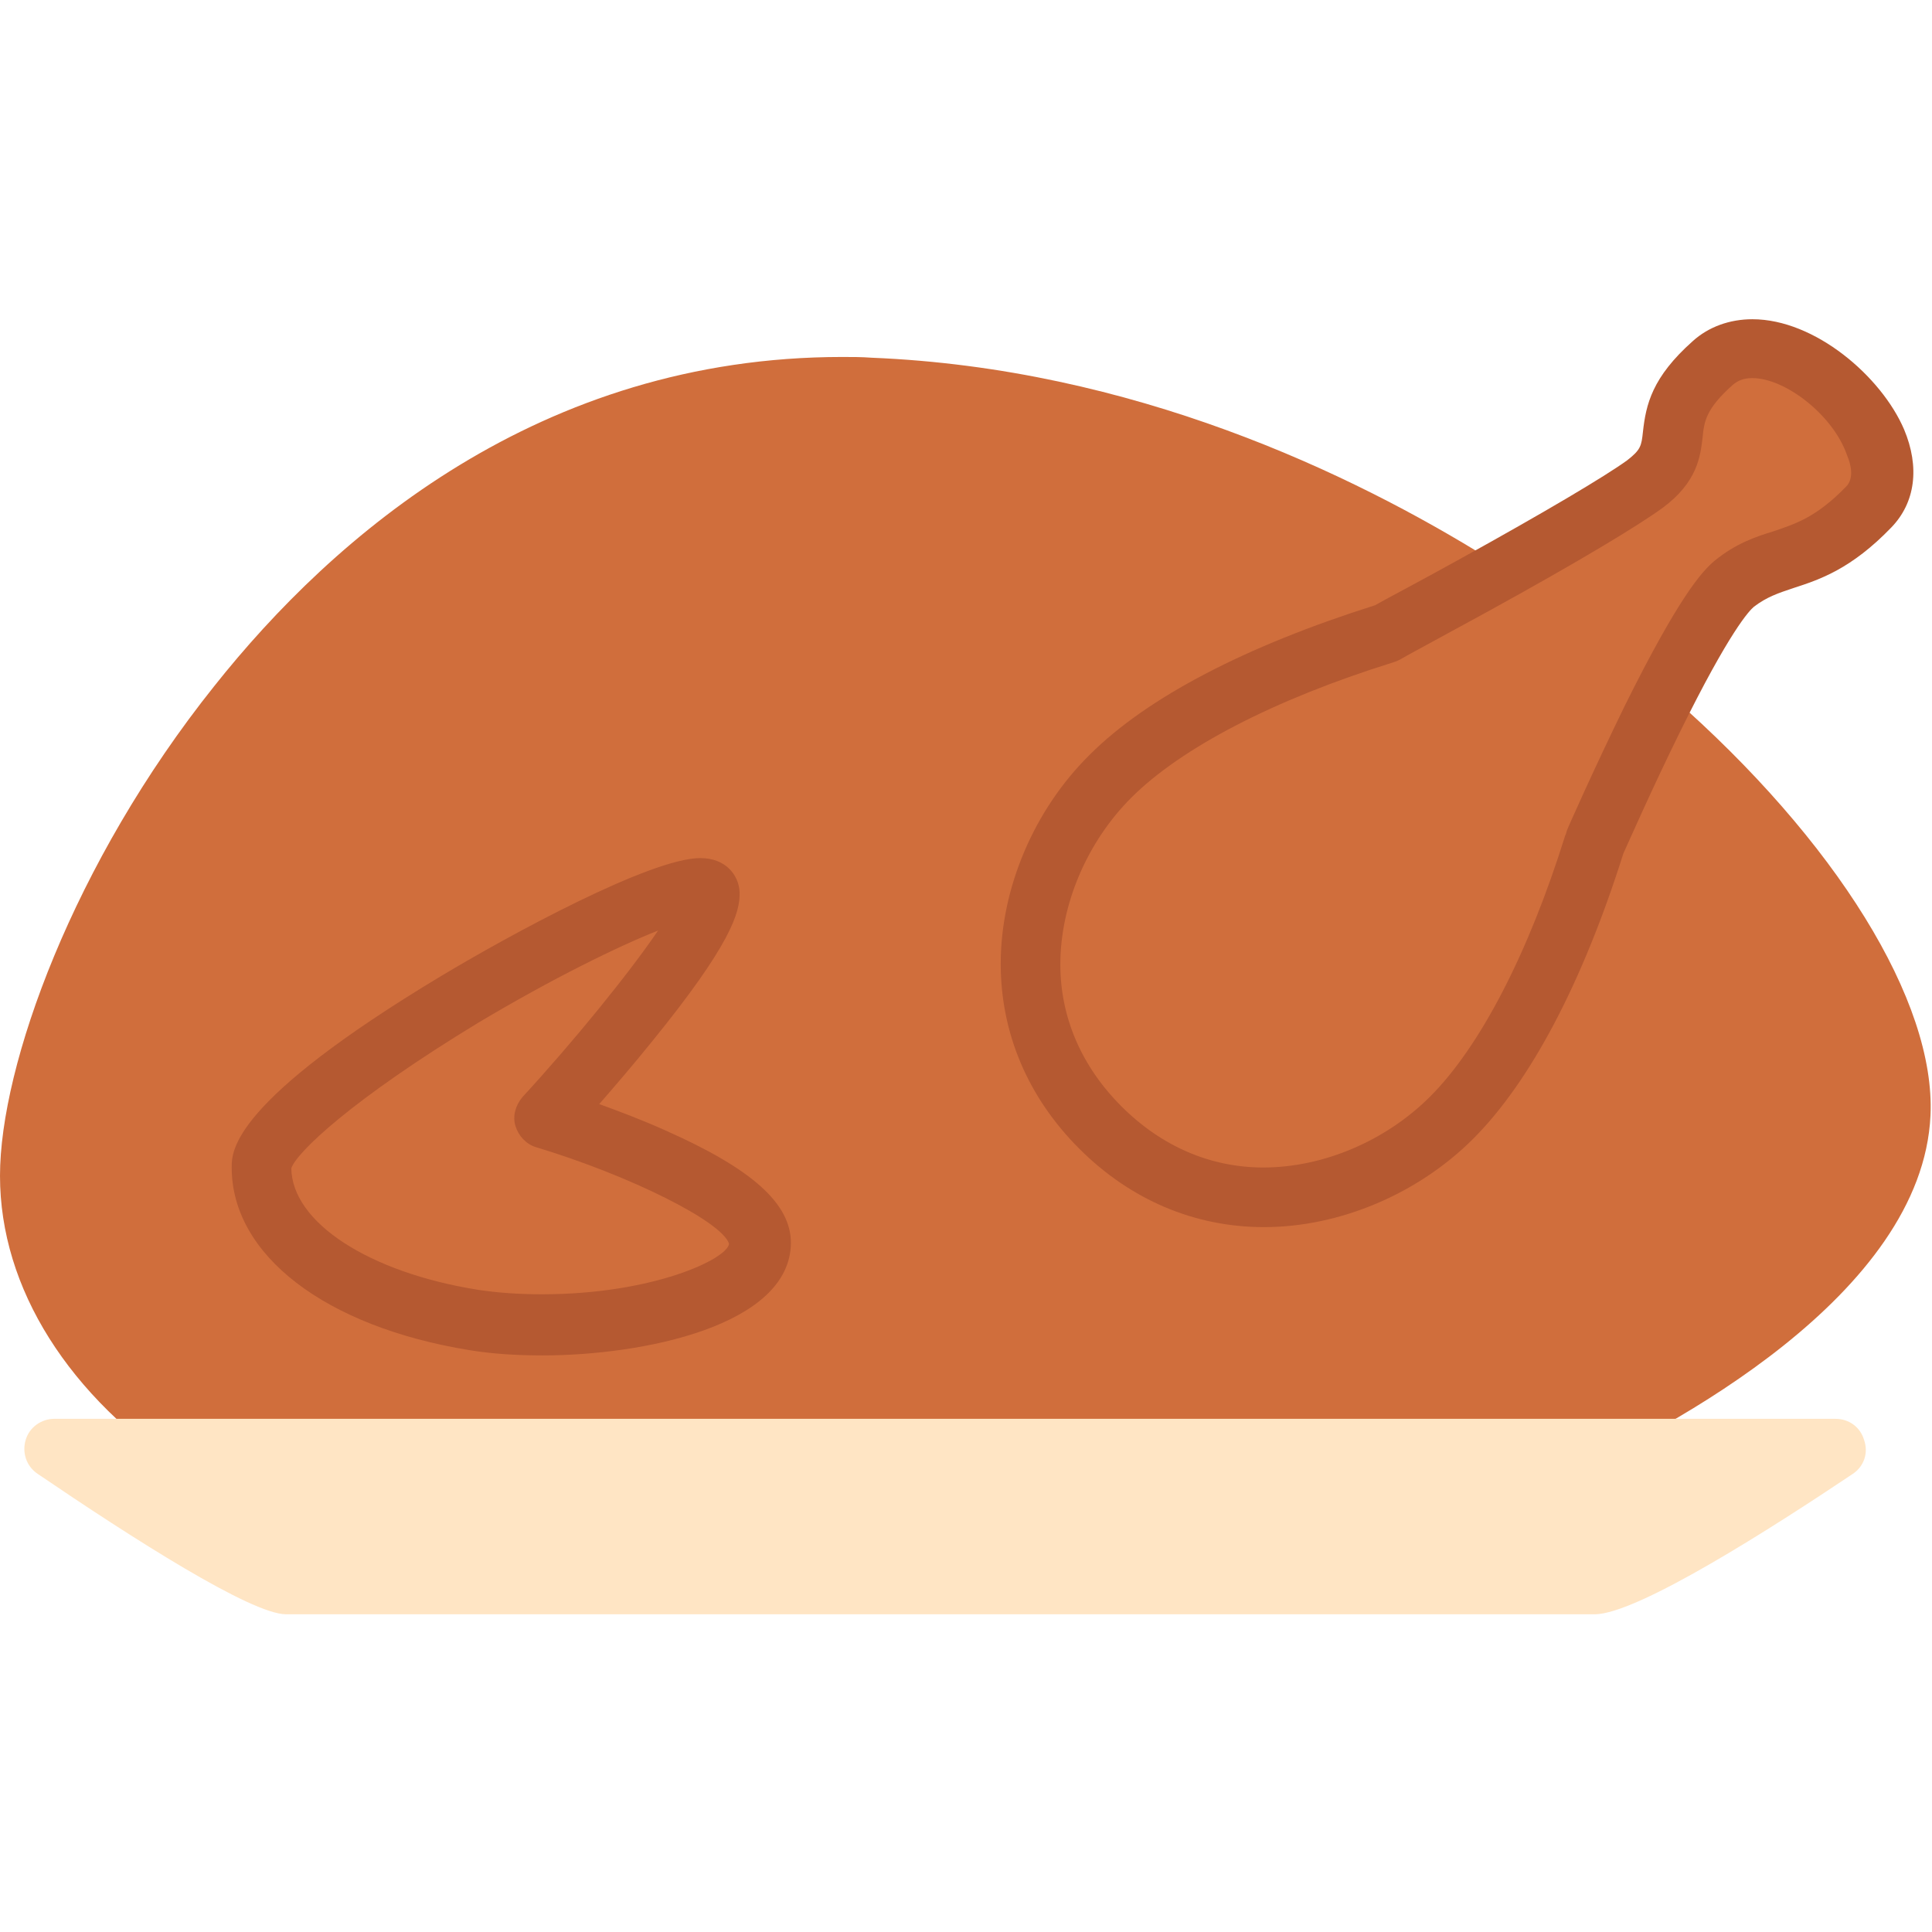 <?xml version="1.0" encoding="utf-8"?>
<!-- Generator: Adobe Illustrator 22.1.0, SVG Export Plug-In . SVG Version: 6.00 Build 0)  -->
<svg version="1.1" id="Layer_1" xmlns="http://www.w3.org/2000/svg" xmlns:xlink="http://www.w3.org/1999/xlink" x="0px" y="0px"
	 viewBox="0 0 256 256" style="enable-background:new 0 0 256 256;" xml:space="preserve">
<style type="text/css">
	.st0{fill:#F6D67A;}
	.st1{fill:#E77CAE;}
	.st2{fill:#AC6535;}
	.st3{fill:#EB573B;}
	.st4{fill:#464646;}
	.st5{fill:#F5B31F;}
	.st6{fill:#9B592D;}
	.st7{fill:#9B5B2F;}
	.st8{fill:#E8A41A;}
	.st9{fill:#6D6E71;}
	.st10{fill:#E5A21C;}
	.st11{fill:#C66395;}
	.st12{fill:#E09F1E;}
	.st13{fill:#FFFFFF;}
	.st14{fill:#DDB95E;}
	.st15{fill:#EAC771;}
	.st16{fill:#F9F6CD;}
	.st17{fill:#009345;}
	.st18{fill:#008438;}
	.st19{fill:#EAA51B;}
	.st20{opacity:0.1;}
	.st21{fill:#FFD11D;}
	.st22{fill:#FFE37B;}
	.st23{fill:#FFA755;}
	.st24{fill:#FFEC97;}
	.st25{fill:#BC7532;}
	.st26{fill:#EFEFEF;}
	.st27{fill:#60ACF7;}
	.st28{fill:#876C6C;}
	.st29{fill:#1DDCFF;}
	.st30{fill:#BDF3FF;}
	.st31{fill:#EFCA70;}
	.st32{fill:#EFA91D;}
	.st33{fill:#8FAE3C;}
	.st34{fill:#92A5AC;}
	.st35{fill:#E8E3BA;}
	.st36{fill:#F79932;}
	.st37{fill:#F4F4F4;}
	.st38{fill:#FFDF8F;}
	.st39{fill:#EAE5B9;}
	.st40{fill:#7E9E6A;}
	.st41{fill:#94B57F;}
	.st42{fill:#9B5D8C;}
	.st43{fill:#96557A;}
	.st44{fill:#C3755A;}
	.st45{fill:#9BD7DD;}
	.st46{fill:#90CAD3;}
	.st47{fill:#F7F7F7;}
	.st48{fill:#AFE6EF;}
	.st49{fill:#FFFAEB;}
	.st50{fill:#F4EFC3;}
	.st51{fill:#F9F9F9;}
	.st52{fill:#FFE5C4;}
	.st53{fill:#FFB024;}
	.st54{fill:#FFC612;}
	.st55{fill:#FFCE31;}
	.st56{fill:#A05C2D;}
	.st57{fill:#1DCAF2;}
	.st58{fill:#00B0E0;}
	.st59{fill:#F2A355;}
	.st60{fill:#D68032;}
	.st61{fill:#66625D;}
	.st62{fill:#54504D;}
	.st63{fill:#B76955;}
	.st64{fill:#EFE8B4;}
	.st65{fill:#B93226;}
	.st66{fill:#EFEABF;}
	.st67{fill:#90C056;}
	.st68{opacity:0.15;}
	.st69{fill:#E8C56D;}
	.st70{fill:#F7BE4B;}
	.st71{fill:#E0A338;}
	.st72{fill:#F68455;}
	.st73{fill:#E26F47;}
	.st74{fill:#EC754B;}
	.st75{fill:#4AA5BA;}
	.st76{opacity:0.5;}
	.st77{fill:#A0B1B5;}
	.st78{opacity:0.7;}
	.st79{fill:#00ADEE;}
	.st80{fill:#F4D4B3;}
	.st81{fill:#F9D97A;}
	.st82{fill:#EDC96E;}
	.st83{fill:none;}
	.st84{fill:#AF6535;}
	.st85{fill:#F18BB4;}
	.st86{fill:#B3E4FF;}
	.st87{fill:#97DFFF;}
	.st88{fill:#D06E3C;}
	.st89{fill:#B55931;}
	.st90{fill:#DA4F4B;}
	.st91{fill:#EFCAA8;}
	.st92{fill:#EA7CB1;}
	.st93{fill:#EA7DAE;}
	.st94{fill:#BC7646;}
	.st95{fill:#00A1C6;}
	.st96{fill:#FCC230;}
	.st97{fill:#F2EBB1;}
	.st98{fill:#F9D6AF;}
	.st99{fill:#D34735;}
	.st100{fill:#E5A21A;}
	.st101{fill:#849E33;}
	.st102{fill:#EFBB14;}
	.st103{fill:#D8402B;}
	.st104{fill:#829B34;}
	.st105{fill:#F88916;}
	.st106{fill:#E27513;}
	.st107{fill:#FFB41F;}
	.st108{fill:#8AA538;}
	.st109{fill:#BE6BB2;}
	.st110{fill:#AA5BA3;}
	.st111{fill:#FFDF66;}
	.st112{fill:#F4BA00;}
	.st113{fill:#E28529;}
	.st114{fill:#FF9945;}
	.st115{fill:#BA6C45;}
	.st116{fill:#EDBA15;}
	.st117{fill:#E0452F;}
	.st118{fill:#F7F2D5;}
	.st119{fill:#4C4E51;}
	.st120{fill:#EA615D;}
	.st121{fill:#DD4A36;}
	.st122{fill:#F6AF72;}
	.st123{fill:#E8955D;}
	.st124{fill:#E4C074;}
	.st125{fill:#EAE4C3;}
	.st126{fill:#BF3522;}
	.st127{fill:#D13E33;}
	.st128{fill:#AA5EA3;}
	.st129{fill:#DD443C;}
	.st130{fill:#AA5FA3;}
	.st131{fill:#B7C536;}
	.st132{fill:#F2872F;}
	.st133{fill:#AF5FA7;}
	.st134{fill:#E29F17;}
	.st135{fill:#FFC86E;}
	.st136{fill:#A55937;}
	.st137{fill:#D8422E;}
	.st138{fill:#C3556D;}
	.st139{fill:#B24965;}
	.st140{fill:#D1A962;}
	.st141{fill:#A3961A;}
	.st142{fill:#AFA51D;}
	.st143{fill:#968A1C;}
</style>
<g>
	<g>
		<g>
			<g>
				<g>
					<path class="st88" d="M219,95.1c-4.1,8.4-7.6,16.4-7.6,16.4c-1.2,4-7.8,25.3-19,36.4c-11.2,11.1-31.7,16.2-46.6,1.4
						c-14.9-14.9-9.8-35.4,1.3-46.5c11.2-11.1,32.5-17.7,36.5-18.9c0,0,5.2-2.8,11.6-6.3c-23-14.3-50.9-25-80-26.1
						C42.8,48.6,4,128.2,4,155.8c0,14.1,8.8,27,23.1,36.2h178.4c24.3-11,45.7-27.3,46.5-44.6C252.6,133.5,239.8,113.3,219,95.1z
						 M62.8,174.9c-15.7-2.5-28.1-10.1-28.1-20.2c0-10.1,59-42.1,59.3-36.2c0.3,5.9-21.7,29.8-21.7,29.8s28.4,8.7,28.4,16.6
						C100.7,172.7,78.5,177.4,62.8,174.9z"/>
				</g>
			</g>
		</g>
	</g>
	<g>
		<g>
			<g>
				<g>
					<path class="st88" d="M100.7,164.8c0,7.9-22.2,12.6-38,10.1c-15.7-2.5-28.1-10.1-28.1-20.2c0-10.1,59-42.1,59.3-36.2
						c0.3,5.9-21.7,29.8-21.7,29.8S100.7,156.9,100.7,164.8z"/>
				</g>
			</g>
		</g>
	</g>
	<g>
		<g>
			<g>
				<g>
					<g>
						<path class="st88" d="M205.5,196H27.1c-0.8,0-1.5-0.2-2.2-0.6C9.1,185.1,0,170.7,0,155.8c0-14.6,9.7-41.5,28.4-64.9
							C44.2,71,71.5,47.3,111.6,47.3c1.3,0,2.6,0,3.9,0.1c34.5,1.4,63.6,15.3,81.9,26.7c1.2,0.8,1.9,2.1,1.9,3.5
							c0,1.4-0.8,2.7-2.1,3.4c-6.4,3.5-11.6,6.3-11.7,6.4c-0.2,0.1-0.4,0.2-0.7,0.3l-0.3,0.1c-15.7,4.9-28,11.3-34.6,17.9
							c-5.9,5.9-9.4,14.1-9.4,22.1c0,7,2.8,13.5,8.1,18.8c5.3,5.3,11.8,8.1,18.8,8.1c7.9,0,16.2-3.5,22.1-9.4
							c6.6-6.6,13-18.9,17.9-34.6l0.1-0.2c0-0.1,0.1-0.3,0.1-0.4c0-0.1,3.6-8.2,7.7-16.6c0.6-1.1,1.6-1.9,2.8-2.1
							c1.2-0.2,2.5,0.1,3.4,0.9c21.8,19.1,35,40.4,34.3,55.5c-1.1,23.8-34.5,41.5-48.9,48C206.6,195.9,206,196,205.5,196z M28.3,188
							h176.3c26.6-12.2,42.8-27.4,43.4-40.8c0.5-11.7-10.2-29.2-27.7-45.6c-2.7,5.6-4.7,10.3-5.2,11.3l0,0
							c-5.4,17.1-12.3,30.2-19.9,37.8c-7.4,7.4-17.8,11.8-27.8,11.8c-9.2,0-17.7-3.6-24.5-10.4c-6.8-6.8-10.4-15.3-10.4-24.5
							c0-10,4.4-20.4,11.8-27.7c7.6-7.6,20.6-14.4,37.8-19.8c0.7-0.4,2.6-1.4,5.1-2.8c-17.5-10.1-42.8-20.8-72.1-22
							c-1.2,0-2.4-0.1-3.6-0.1c-36.9,0-62.2,22.1-77,40.6C17.3,117.5,8,142.9,8,155.8C8,167.8,15.2,179.2,28.3,188z"/>
					</g>
				</g>
			</g>
		</g>
	</g>
	<g>
		<g>
			<g>
				<g>
					<path class="st89" d="M71.9,179.6c-3.4,0-6.7-0.2-9.7-0.7c-19.1-3.1-31.5-12.6-31.5-24.2c0-2.2,0-8.7,27.8-25.4
						c9-5.4,27.7-15.6,34.3-15.6c3.4,0,5.1,2.3,5.2,4.5c0.1,2.7-1.2,7-11.6,19.8c-2.5,3.1-5,6-7,8.3c2.5,0.9,5.7,2.1,8.8,3.5
						c11.5,5.1,16.6,9.7,16.6,14.9C104.7,175.7,85.1,179.6,71.9,179.6z M38.6,154.8c0.1,7.2,10.3,13.8,24.7,16.1
						c2.6,0.4,5.5,0.6,8.5,0.6c14.8,0,24.6-4.7,24.8-6.7c-0.9-2.9-13-9-25.6-12.8c-1.3-0.4-2.3-1.5-2.7-2.8c-0.4-1.3,0-2.7,0.9-3.8
						c6.9-7.5,14.2-16.5,18-22.1c-5.3,2.1-13.9,6.3-23.8,12.2C46.6,145.7,39.3,152.7,38.6,154.8z"/>
				</g>
			</g>
		</g>
	</g>
	<g>
		<g>
			<g>
				<g>
					<path class="st52" d="M245.5,195.3c-10.3,6.9-28.5,18.6-34.2,18.6H37.9c-4.6,0-20.4-10.1-32.9-18.6c-1.5-1-2.1-2.8-1.6-4.5
						c0.5-1.7,2.1-2.8,3.8-2.8h236c1.8,0,3.3,1.1,3.8,2.8C247.6,192.5,247,194.3,245.5,195.3z"/>
				</g>
			</g>
		</g>
	</g>
	<g>
		<g>
			<g>
				<g>
					<path class="st88" d="M247.7,67c-7.9,8.1-12.2,5.7-17.8,10.2c-2.7,2.2-7,10.2-10.9,17.9c-4.1,8.4-7.6,16.4-7.6,16.4
						c-1.2,4-7.8,25.3-19,36.4c-11.2,11.1-31.7,16.2-46.6,1.4c-14.9-14.9-9.8-35.4,1.3-46.5c11.2-11.1,32.5-17.7,36.5-18.9
						c0,0,5.2-2.8,11.6-6.3c8.4-4.6,18.8-10.6,22.7-13.4c6.8-5.1,0.1-8.1,9-16C235.9,40.1,255.6,58.8,247.7,67z"/>
				</g>
			</g>
		</g>
	</g>
	<g>
		<g>
			<g>
				<g>
					<path class="st89" d="M167.5,162.6c-9.2,0-17.7-3.6-24.5-10.4c-6.8-6.8-10.4-15.3-10.4-24.5c0-10,4.4-20.4,11.8-27.7
						c7.6-7.6,20.7-14.4,37.8-19.8c1.2-0.7,5.8-3.1,11.2-6.1c11.4-6.3,19.3-11,22.2-13.1c1.8-1.4,1.9-1.9,2.1-3.8
						c0.4-3.6,1.2-7.2,6.6-12c2.1-1.9,4.9-2.9,7.9-2.9c8.3,0,17.1,7.6,20.1,14.6c2.1,5,1.5,9.7-1.7,13c-5.3,5.5-9.5,6.9-12.9,8
						c-2.1,0.7-3.6,1.2-5.3,2.5c-0.6,0.5-3.2,3.2-9.8,16.6c-3.7,7.5-6.9,14.8-7.5,16.1l0,0c-5.4,17.1-12.3,30.2-19.9,37.8
						C187.9,158.2,177.5,162.6,167.5,162.6z M232.2,50.1c-1.1,0-1.9,0.3-2.6,0.9c-3.6,3.2-3.8,4.9-4,7c-0.3,2.5-0.7,5.9-5.3,9.3
						c-3.3,2.4-11.1,7.1-23.1,13.7c-6.4,3.5-11.6,6.3-11.7,6.4c-0.2,0.1-0.4,0.2-0.7,0.3l-0.3,0.1c-15.7,4.9-28,11.3-34.6,17.9
						c-5.9,5.9-9.4,14.2-9.4,22.1c0,7,2.8,13.5,8.1,18.8c5.3,5.3,11.8,8.1,18.8,8.1c7.9,0,16.2-3.5,22.1-9.4
						c6.6-6.6,13-18.9,17.9-34.6l0.1-0.2c0-0.1,0.1-0.3,0.1-0.4c0-0.1,3.6-8.2,7.7-16.6c7.1-14.3,10.2-17.8,11.9-19.2
						c2.8-2.3,5.5-3.2,7.8-3.9c2.9-1,5.6-1.8,9.6-5.9c0.9-0.9,0.9-2.4,0.1-4.3C242.8,54.9,236.5,50.1,232.2,50.1z"/>
				</g>
			</g>
		</g>
	</g>
</g>
</svg>
